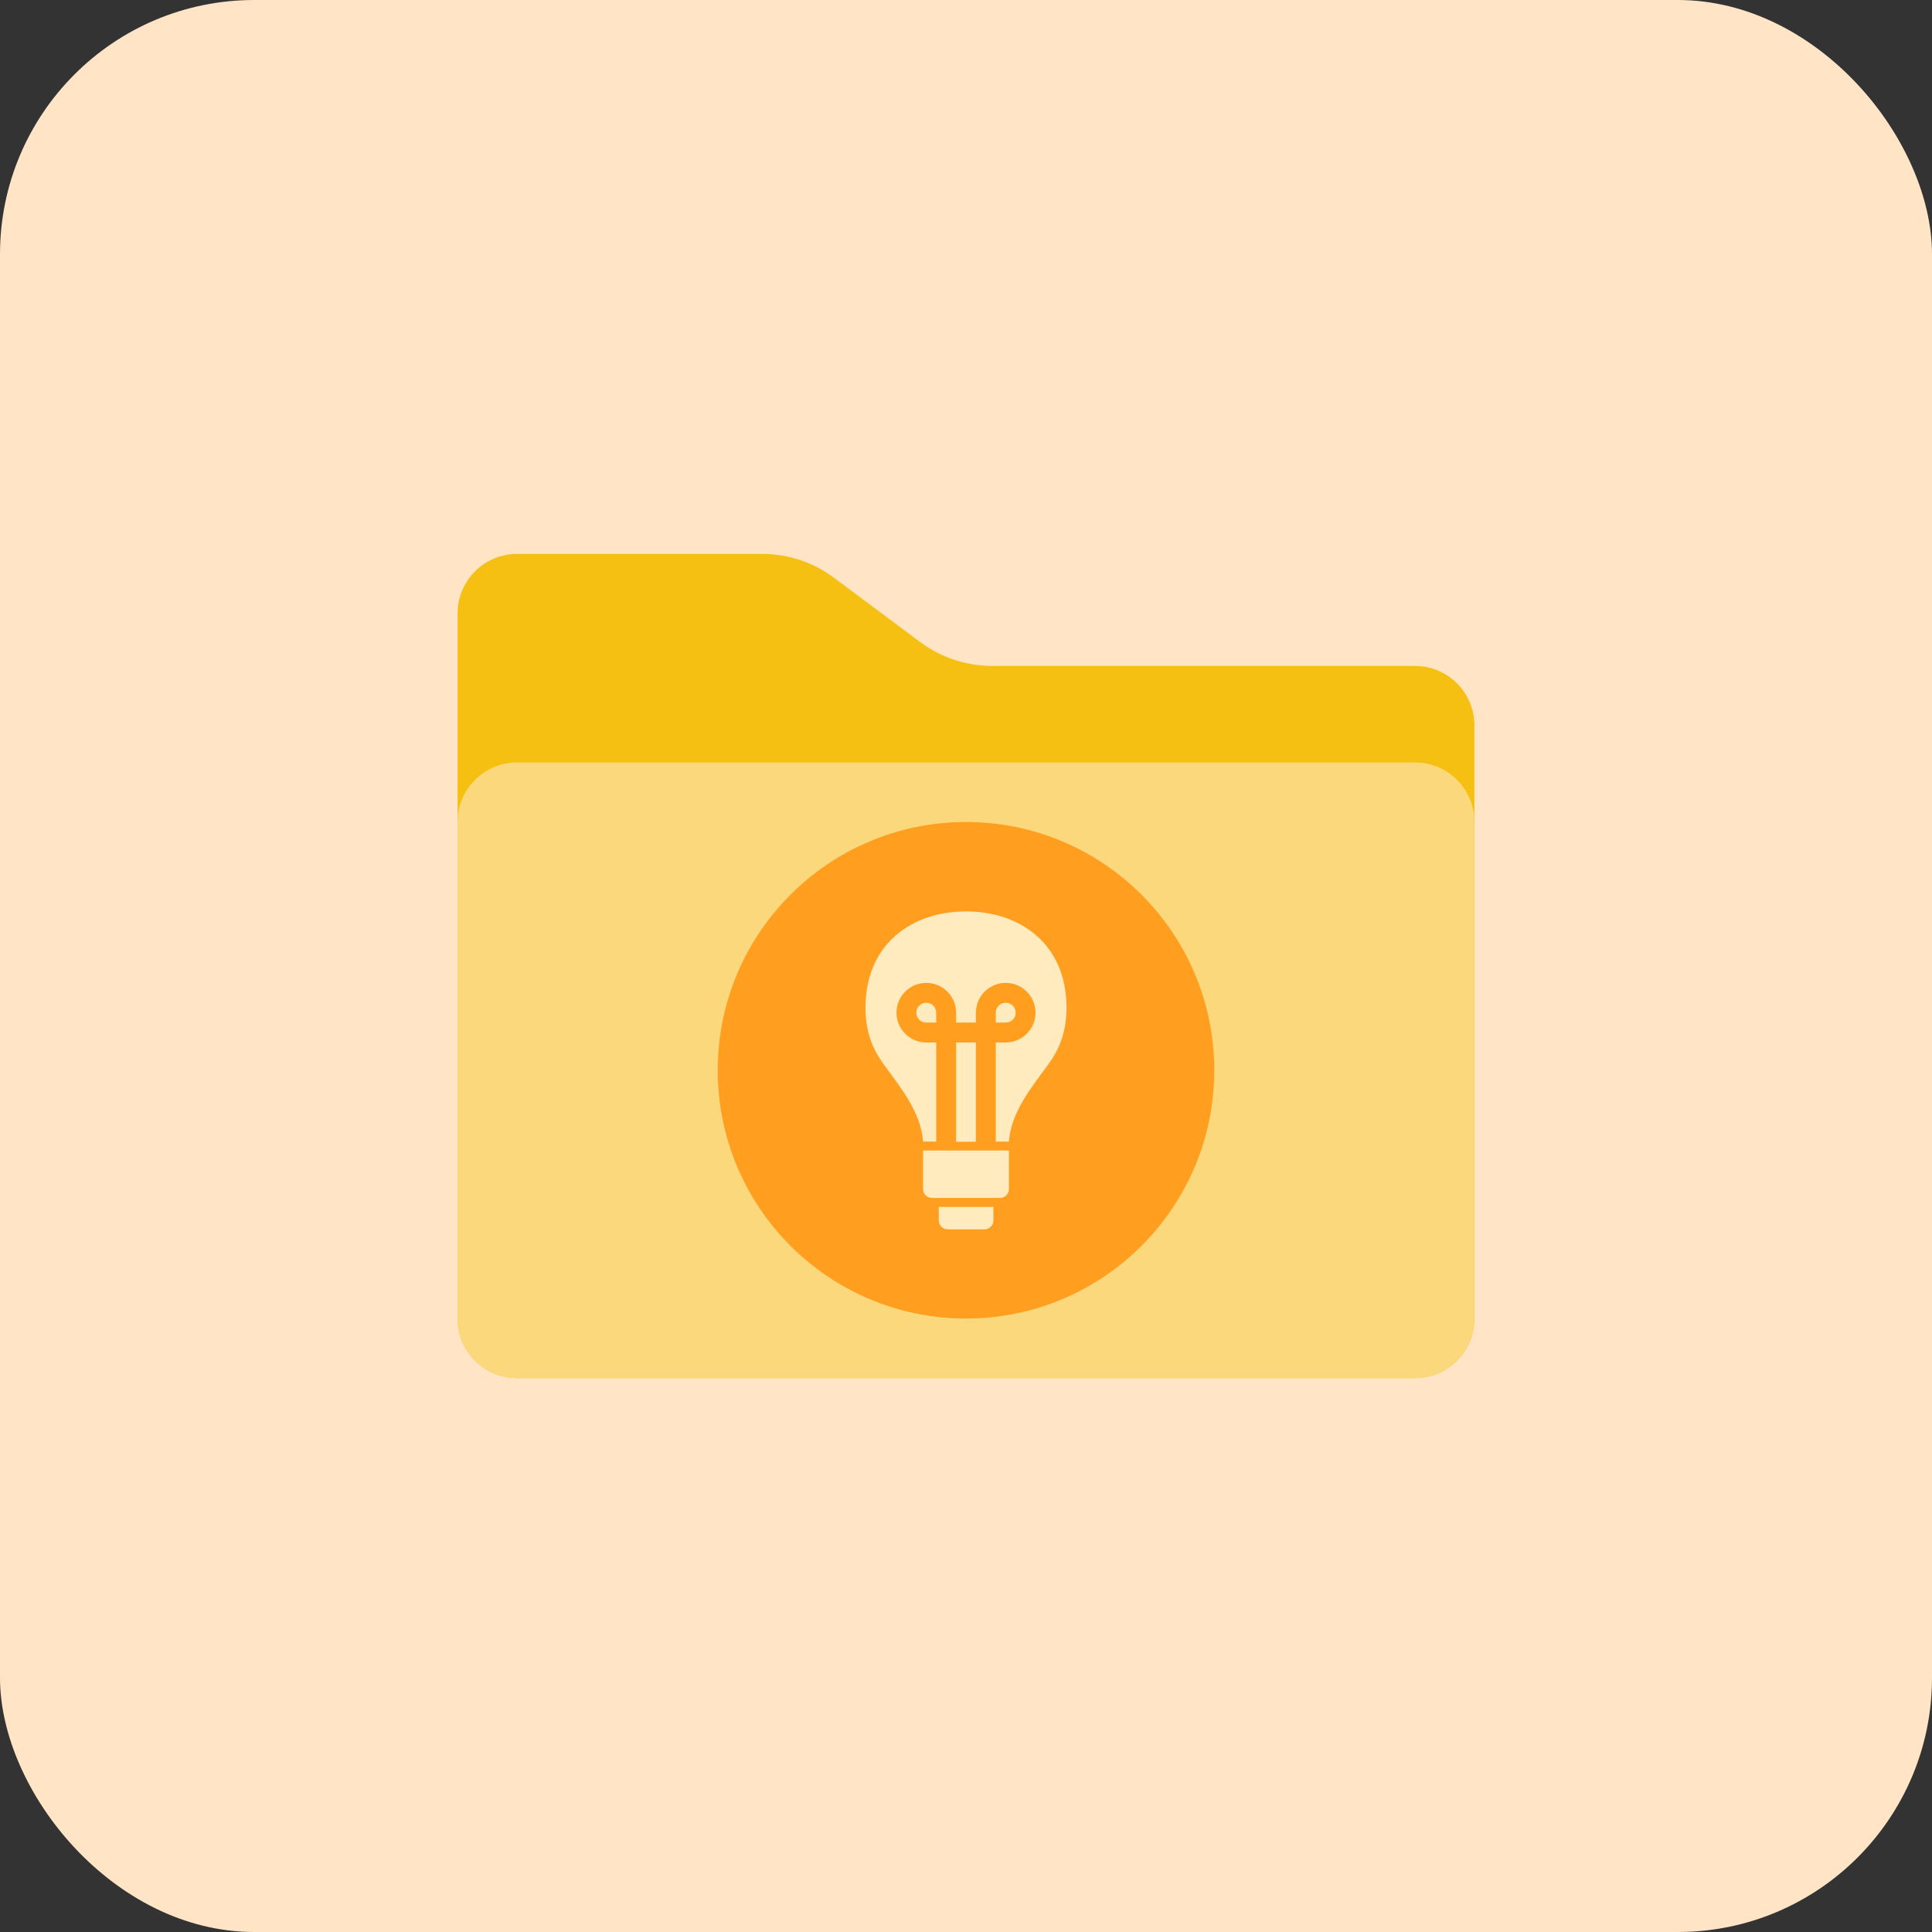 <svg width="38" height="38" viewBox="0 0 38 38" fill="none" xmlns="http://www.w3.org/2000/svg">
<rect x="0" y="0" width="38" height="38" fill="#333333" stroke="none"/>
<rect width="38" height="38" rx="5" fill="#FFE5C5"/>
<path d="M18.105 12.633L16.391 11.355C15.984 11.055 15.496 10.895 14.992 10.895H10.172C9.523 10.895 9 11.418 9 12.066V25.934C9 26.582 9.523 27.105 10.172 27.105H27.828C28.477 27.105 29 26.582 29 25.934V14.27C29 13.621 28.477 13.098 27.828 13.098H19.504C19 13.094 18.512 12.934 18.105 12.633Z" fill="#F6C012"/>
<path d="M10.172 14.996H27.828C28.477 14.996 29 15.52 29 16.168V25.934C29 26.582 28.477 27.105 27.828 27.105H10.172C9.523 27.105 9 26.582 9 25.934V16.168C9 15.52 9.523 14.996 10.172 14.996Z" fill="#FBD87C"/>
<path d="M19 25.934C21.697 25.934 23.883 23.747 23.883 21.051C23.883 18.354 21.697 16.168 19 16.168C16.303 16.168 14.117 18.354 14.117 21.051C14.117 23.747 16.303 25.934 19 25.934Z" fill="#FF9E1F"/>
<path d="M20.977 19.824C20.977 20.348 20.801 20.691 20.605 20.953C20.266 21.418 19.891 21.875 19.844 22.453H19.586V20.504H19.781C20.105 20.504 20.367 20.242 20.367 19.918C20.367 19.594 20.105 19.332 19.781 19.332C19.457 19.332 19.195 19.594 19.195 19.918V20.113H18.805V19.918C18.805 19.594 18.543 19.332 18.219 19.332C17.895 19.332 17.633 19.594 17.633 19.918C17.633 20.242 17.895 20.504 18.219 20.504H18.414V22.453H18.156C18.109 21.875 17.734 21.418 17.395 20.953C17.199 20.688 17.023 20.348 17.023 19.824C17.023 18.551 17.953 17.926 19 17.926C20.047 17.926 20.977 18.551 20.977 19.824ZM19.195 22.457V20.504H18.805V22.457H19.195ZM19.977 19.918C19.977 19.809 19.891 19.723 19.781 19.723C19.672 19.723 19.586 19.809 19.586 19.918V20.113H19.781C19.891 20.113 19.977 20.027 19.977 19.918ZM18.156 22.629V23.387C18.156 23.484 18.234 23.562 18.332 23.562H19.668C19.766 23.562 19.844 23.484 19.844 23.387V22.629H18.156ZM18.465 23.738V24.004C18.465 24.102 18.543 24.18 18.641 24.18H19.363C19.461 24.18 19.539 24.102 19.539 24.004V23.738H18.465ZM18.219 19.723C18.109 19.723 18.023 19.809 18.023 19.918C18.023 20.027 18.109 20.113 18.219 20.113H18.414V19.918C18.414 19.809 18.328 19.723 18.219 19.723Z" fill="#FFEBBD"/>
</svg>
